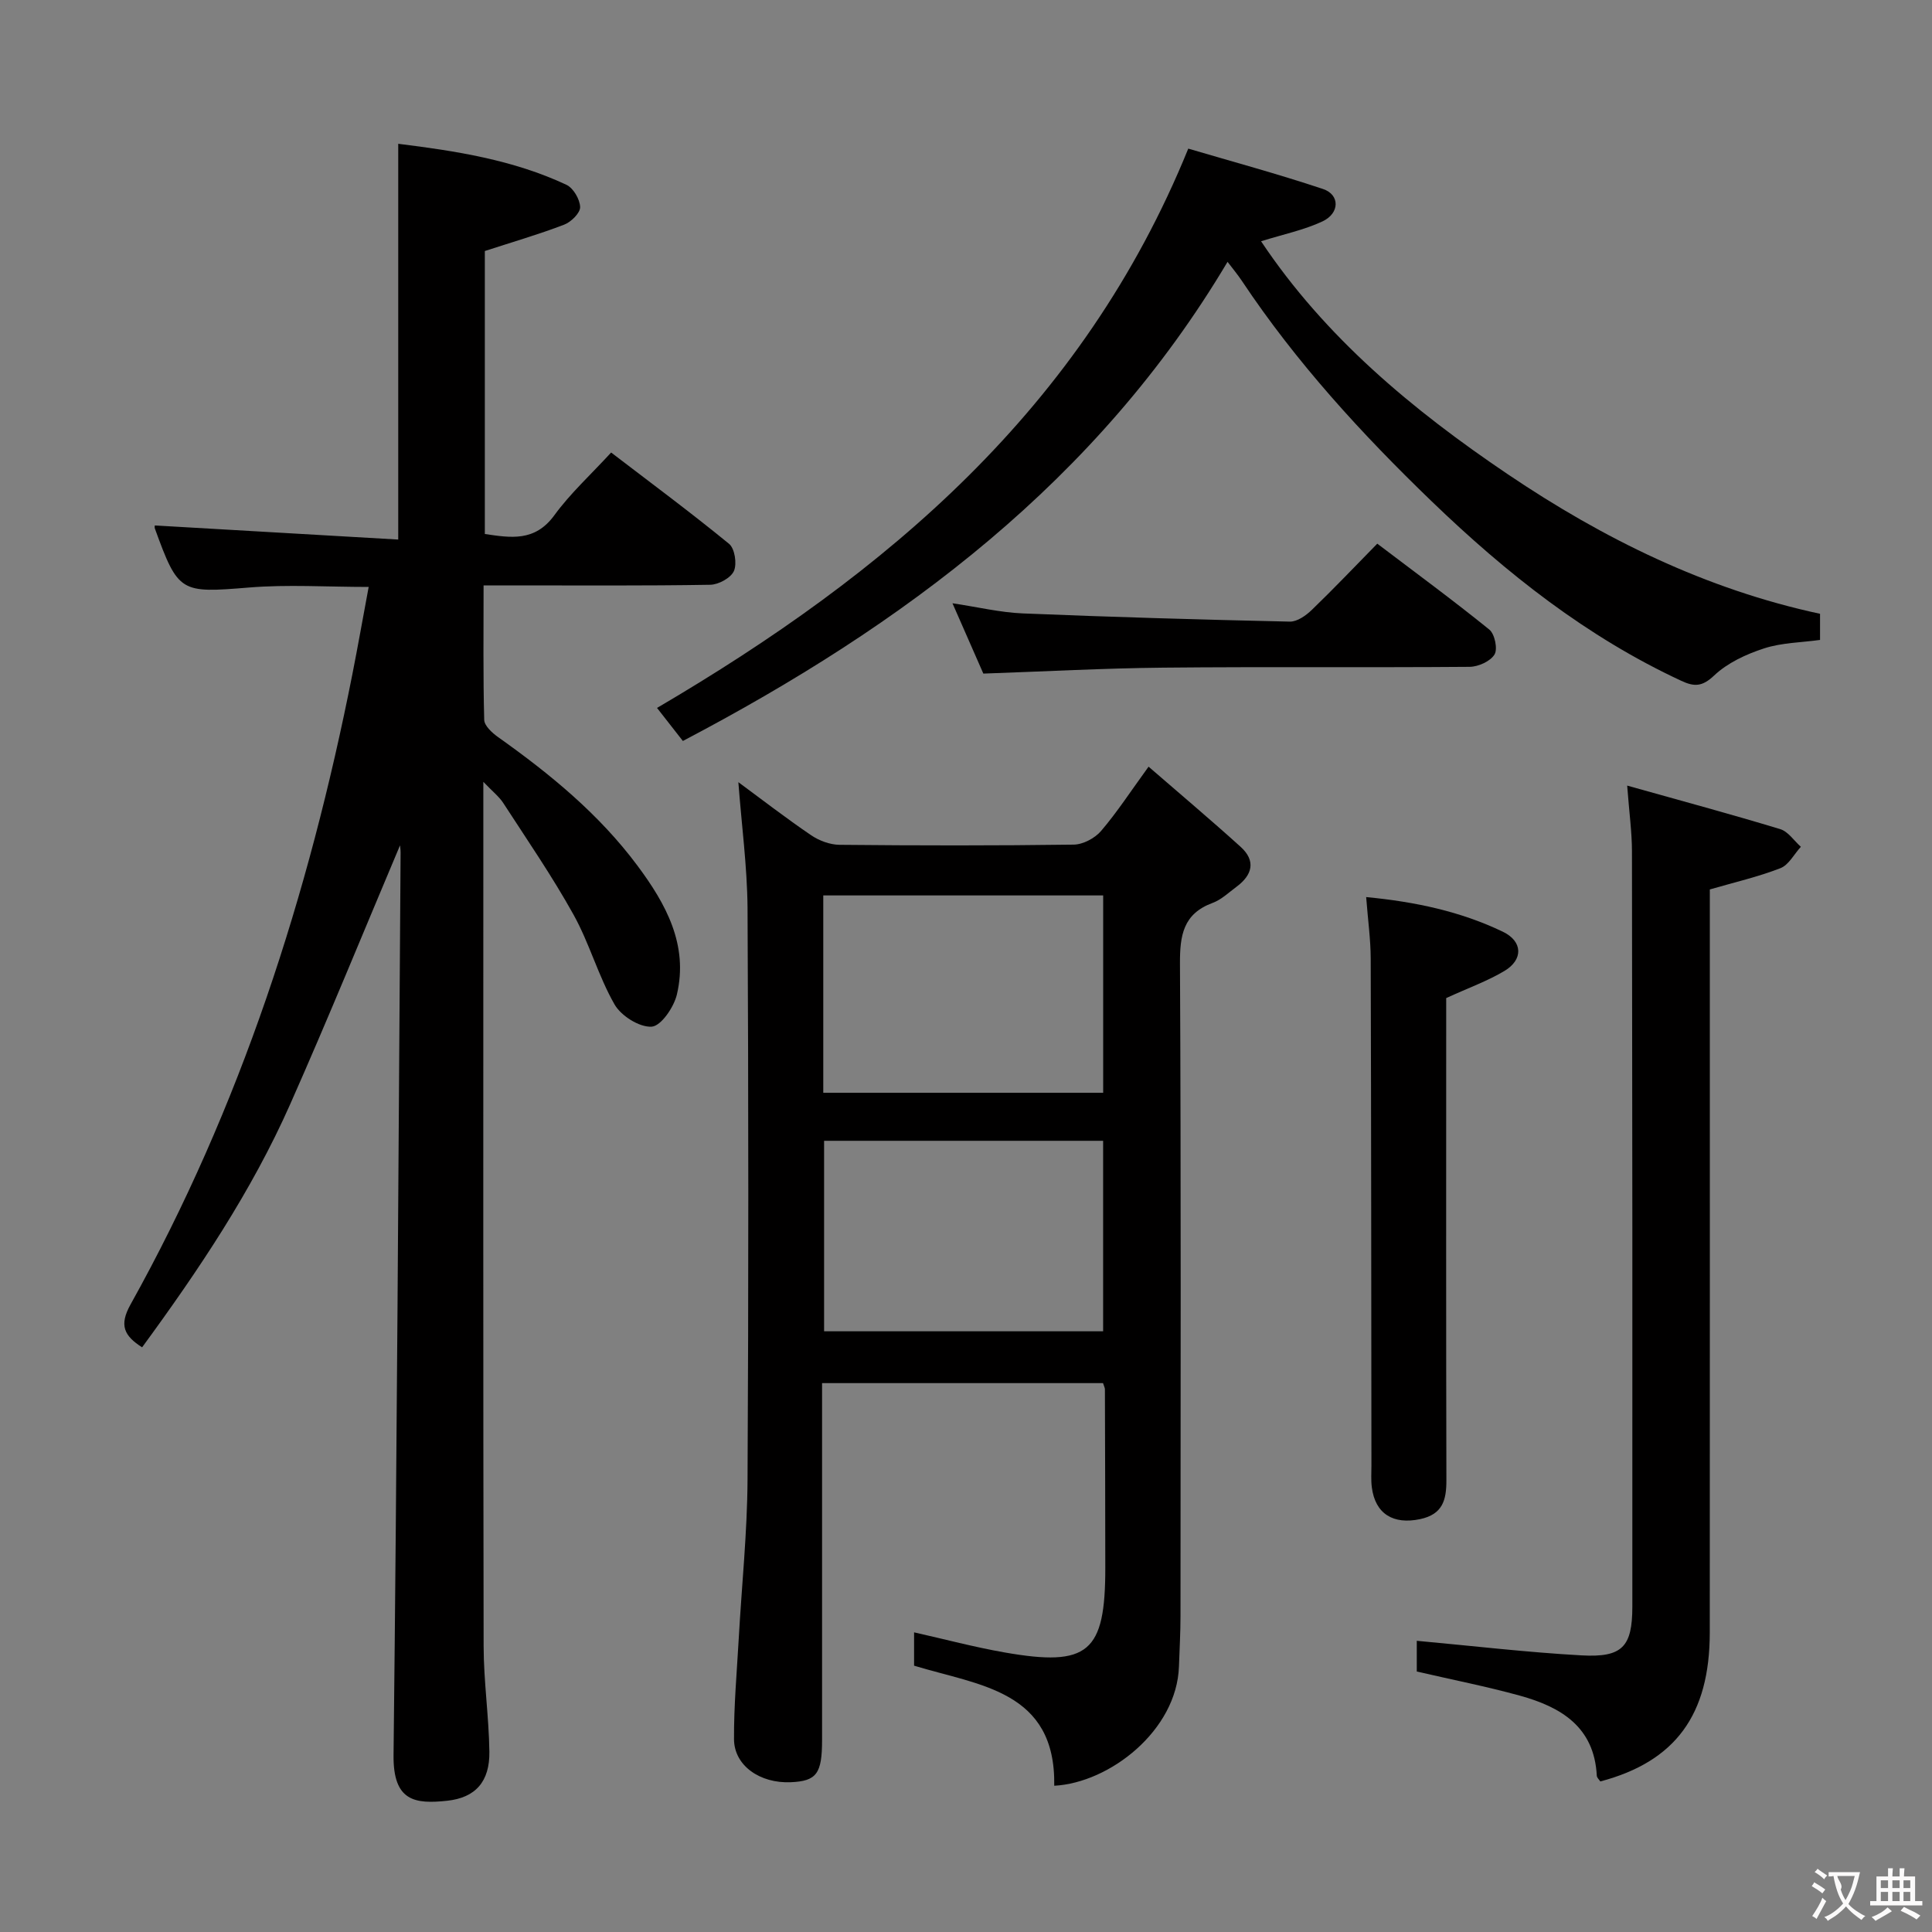 <svg enable-background="new 0 0 400 400" viewBox="0 0 400 400" xmlns="http://www.w3.org/2000/svg"><rect x="0" y="0" width="400" height="400" fill="#808080" stroke="none"/><g fill="#010000"><path d="m100.07 161.87v6c0 57.65-.05 115.29.06 172.94.01 7.29 1.09 14.58 1.19 21.87.08 6.15-2.84 9.52-8.76 10.15-6.6.7-11.19.15-11.08-9.45.7-62.28 1.02-124.57 1.46-186.86 0-.61-.1-1.23-.12-1.5-7.5 17.75-14.85 35.81-22.75 53.62-7.99 18.01-18.93 34.31-30.65 50.31-3.74-2.4-4.8-4.56-2.39-8.88 22.77-40.85 36.9-84.79 45.93-130.5 1.15-5.83 2.18-11.68 3.37-18.05-8.66 0-16.77-.54-24.78.12-14.16 1.15-14.63 1.16-19.48-12.2-.11-.29-.01-.65-.01-.65 16.76.97 33.53 1.94 50.39 2.92 0-27.88 0-54.59 0-81.94 11.91 1.48 23.78 3.31 34.82 8.49 1.43.67 2.8 3.01 2.84 4.61.03 1.22-1.86 3.09-3.3 3.64-5.24 2.01-10.65 3.58-16.43 5.46v58.59c5.3.77 10.34 1.68 14.39-3.88 3.31-4.54 7.54-8.4 11.76-12.99 8.25 6.31 16.49 12.42 24.42 18.91 1.18.97 1.66 4.13 1 5.62-.64 1.44-3.18 2.82-4.9 2.85-13.66.23-27.32.13-40.98.13-1.79 0-3.58 0-5.95 0 0 9.62-.11 18.73.13 27.83.03 1.23 1.64 2.7 2.86 3.57 10.77 7.64 20.93 15.96 28.87 26.63 5.87 7.88 10.59 16.39 8.16 26.68-.62 2.63-3.29 6.53-5.22 6.65-2.53.16-6.33-2.23-7.69-4.61-3.36-5.87-5.18-12.62-8.47-18.55-4.42-7.96-9.61-15.5-14.57-23.15-.86-1.33-2.17-2.34-4.12-4.38z"/><path d="m152.87 161.94c4.89 3.6 9.87 7.46 15.07 10.99 1.66 1.13 3.9 1.96 5.88 1.98 16.16.16 32.33.18 48.49-.04 1.92-.03 4.36-1.32 5.64-2.81 3.32-3.88 6.13-8.21 9.85-13.33 6.64 5.76 12.95 11.07 19.06 16.6 3.22 2.92 2.42 5.84-.86 8.27-1.61 1.19-3.13 2.67-4.95 3.34-6.12 2.26-6.78 6.76-6.75 12.62.23 44.99.13 89.98.11 134.97 0 3.5-.2 6.99-.32 10.49-.44 13.25-14.34 24.09-25.82 24.7.33-19.74-15.52-20.74-29.02-24.86 0-2.18 0-4.45 0-6.9 6.29 1.41 12.47 3.06 18.74 4.16 17.35 3.04 20.86.01 20.85-17.49-.01-12.33-.04-24.66-.08-36.99 0-.31-.18-.61-.39-1.28-19.11 0-38.32 0-58.17 0v5.39 68.48c0 7-1.13 8.52-6.47 8.76-6.39.28-11.73-3.44-11.76-8.9-.04-6.95.59-13.91.98-20.87.61-10.95 1.76-21.89 1.82-32.84.22-39.49.2-78.98 0-118.47-.08-8.59-1.24-17.17-1.9-25.97zm17.58 64.31h57.95c0-13.87 0-27.4 0-40.86-19.51 0-38.59 0-57.95 0zm.17 9.94v39.44h57.77c0-13.31 0-26.32 0-39.44-19.41 0-38.37 0-57.77 0z"/><path d="m254.15 54.21c-26.95 45.34-67.02 75.18-112.77 99.2-1.9-2.43-3.62-4.62-5.35-6.84 47.47-27.85 88.1-61.94 109.99-115.8 8.76 2.59 18.42 5.2 27.89 8.36 3.52 1.17 3.5 5.01-.09 6.7-3.83 1.8-8.1 2.67-12.73 4.12 13.24 19.86 31.38 34.94 51.07 48.23 19.79 13.36 41.03 23.82 64.66 28.9v5.41c-3.87.54-7.93.56-11.61 1.76-3.69 1.2-7.55 2.99-10.31 5.6-2.48 2.35-4.12 2.36-6.82 1.1-19.58-9.1-36.17-22.23-51.63-37.12-14.55-14.02-28.1-28.82-39.32-45.66-.89-1.34-1.93-2.58-2.98-3.96z"/><path d="m336.89 162.65c11.34 3.18 21.56 5.94 31.68 9.01 1.65.5 2.87 2.41 4.28 3.66-1.4 1.52-2.51 3.76-4.24 4.43-4.6 1.79-9.47 2.91-14.61 4.4v5.9c0 49.32.02 98.63-.01 147.95-.01 17.07-7.13 26.71-22.66 30.83-.24-.38-.71-.77-.73-1.19-.52-10.15-7.47-14.24-15.95-16.58-6.85-1.89-13.84-3.26-21.32-4.99 0-1.73 0-4.27 0-6.36 11.41 1.04 22.76 2.39 34.15 3.02 8.41.46 10.47-1.78 10.48-10.08.03-52.15 0-104.3-.08-156.44-.01-3.94-.56-7.87-.99-13.56z"/><path d="m282.85 185.73c10.24.98 19.59 2.99 28.31 7.18 4.12 1.98 4.24 5.76.34 8.1-3.49 2.09-7.4 3.49-12.08 5.63v4.88c0 31.65-.04 63.31.04 94.96.01 4.11-.78 7.05-5.45 8.04-5.52 1.17-9.29-1.07-9.99-6.6-.19-1.48-.08-2.99-.08-4.49-.04-34.98-.04-69.97-.15-104.95-.01-3.97-.57-7.93-.94-12.75z"/><path d="m203.59 139.46c-1.92-4.38-3.98-9.06-6.39-14.56 5.33.8 9.91 1.91 14.54 2.1 18.43.76 36.87 1.29 55.31 1.7 1.52.03 3.35-1.27 4.56-2.44 4.54-4.38 8.89-8.96 13.54-13.7 8 6.07 15.74 11.75 23.2 17.79 1.12.91 1.77 4.02 1.07 5.16-.86 1.41-3.35 2.53-5.14 2.55-21.14.17-42.29-.04-63.43.17-12.28.12-24.56.79-37.26 1.23z"/></g><path d="m377.9 391.2c-.2.3-.4.5-.6.8-.7-.6-1.4-1-2.2-1.5.2-.3.4-.5.5-.8.6.4 1.4.8 2.3 1.5zm-1.8 6.1c-.2-.2-.5-.4-.9-.6.4-.6.8-1.2 1.2-1.9s.7-1.3.9-1.9c.3.3.5.5.8.7-.7 1.3-1.4 2.6-2 3.7zm2.2-9c-.3.3-.5.5-.6.8-.6-.6-1.3-1.1-2-1.5.3-.3.5-.5.6-.7.6.5 1.3.9 2 1.4zm.3.2v-.9h2 4.5c-.3 1.3-.6 2.5-1 3.6s-.9 2.1-1.4 3c.4.5 1 1 1.6 1.4s1.2.8 1.9 1.1c-.3.2-.5.4-.8.8-.4-.3-1-.7-1.6-1.2s-1.2-1.1-1.6-1.6c-.5.6-1.1 1.1-1.7 1.6s-1.4.9-2.1 1.4c-.1-.3-.3-.5-.7-.8.6-.2 1.2-.5 1.9-1s1.4-1.1 2-1.8c-.5-.8-.9-1.6-1.2-2.5s-.6-2-.8-3.2c-.4.1-.7.1-1 .1zm2.5 2.7c.3 1 .7 1.7 1 2.2.3-.5.6-1.1 1-2s.6-1.9.9-3h-3.2-.4c.1.9 1.3 1.8.7 2.8z" fill="#fbfafa"/><path d="m396.5 388.5v1.5 3.6h1.5v.9c-.4 0-1 0-1.7 0h-7.9c-.5 0-.9 0-1.2 0v-.9h1.3v-3.5c0-.7 0-1.2 0-1.6h2.4c0-.8 0-1.4 0-1.7h1c0 .3-.1.8-.1 1.7h1.5c0-.8 0-1.4 0-1.7h1c0 .3-.1.9-.1 1.7zm-8.2 9.2c-.2-.3-.5-.5-.8-.8.8-.3 1.4-.6 1.9-.9s1-.7 1.4-1.1c.3.3.6.5.9.8-1.6 1-2.8 1.6-3.4 2zm2.6-6.8v-1.6h-1.5v1.6zm0 2.7v-1.9h-1.5v1.9zm2.4-2.7v-1.6h-1.5v1.6zm0 2.7v-1.9h-1.5v1.9zm.2 2 .7-.8c.4.2.9.5 1.6.8s1.3.7 1.8 1c-.3.3-.5.5-.8.8-.4-.3-1.5-1-3.3-1.8zm2-4.7v-1.6h-1.4v1.6zm0 2.7v-1.9h-1.4v1.9z" fill="#fbfafa"/></svg>